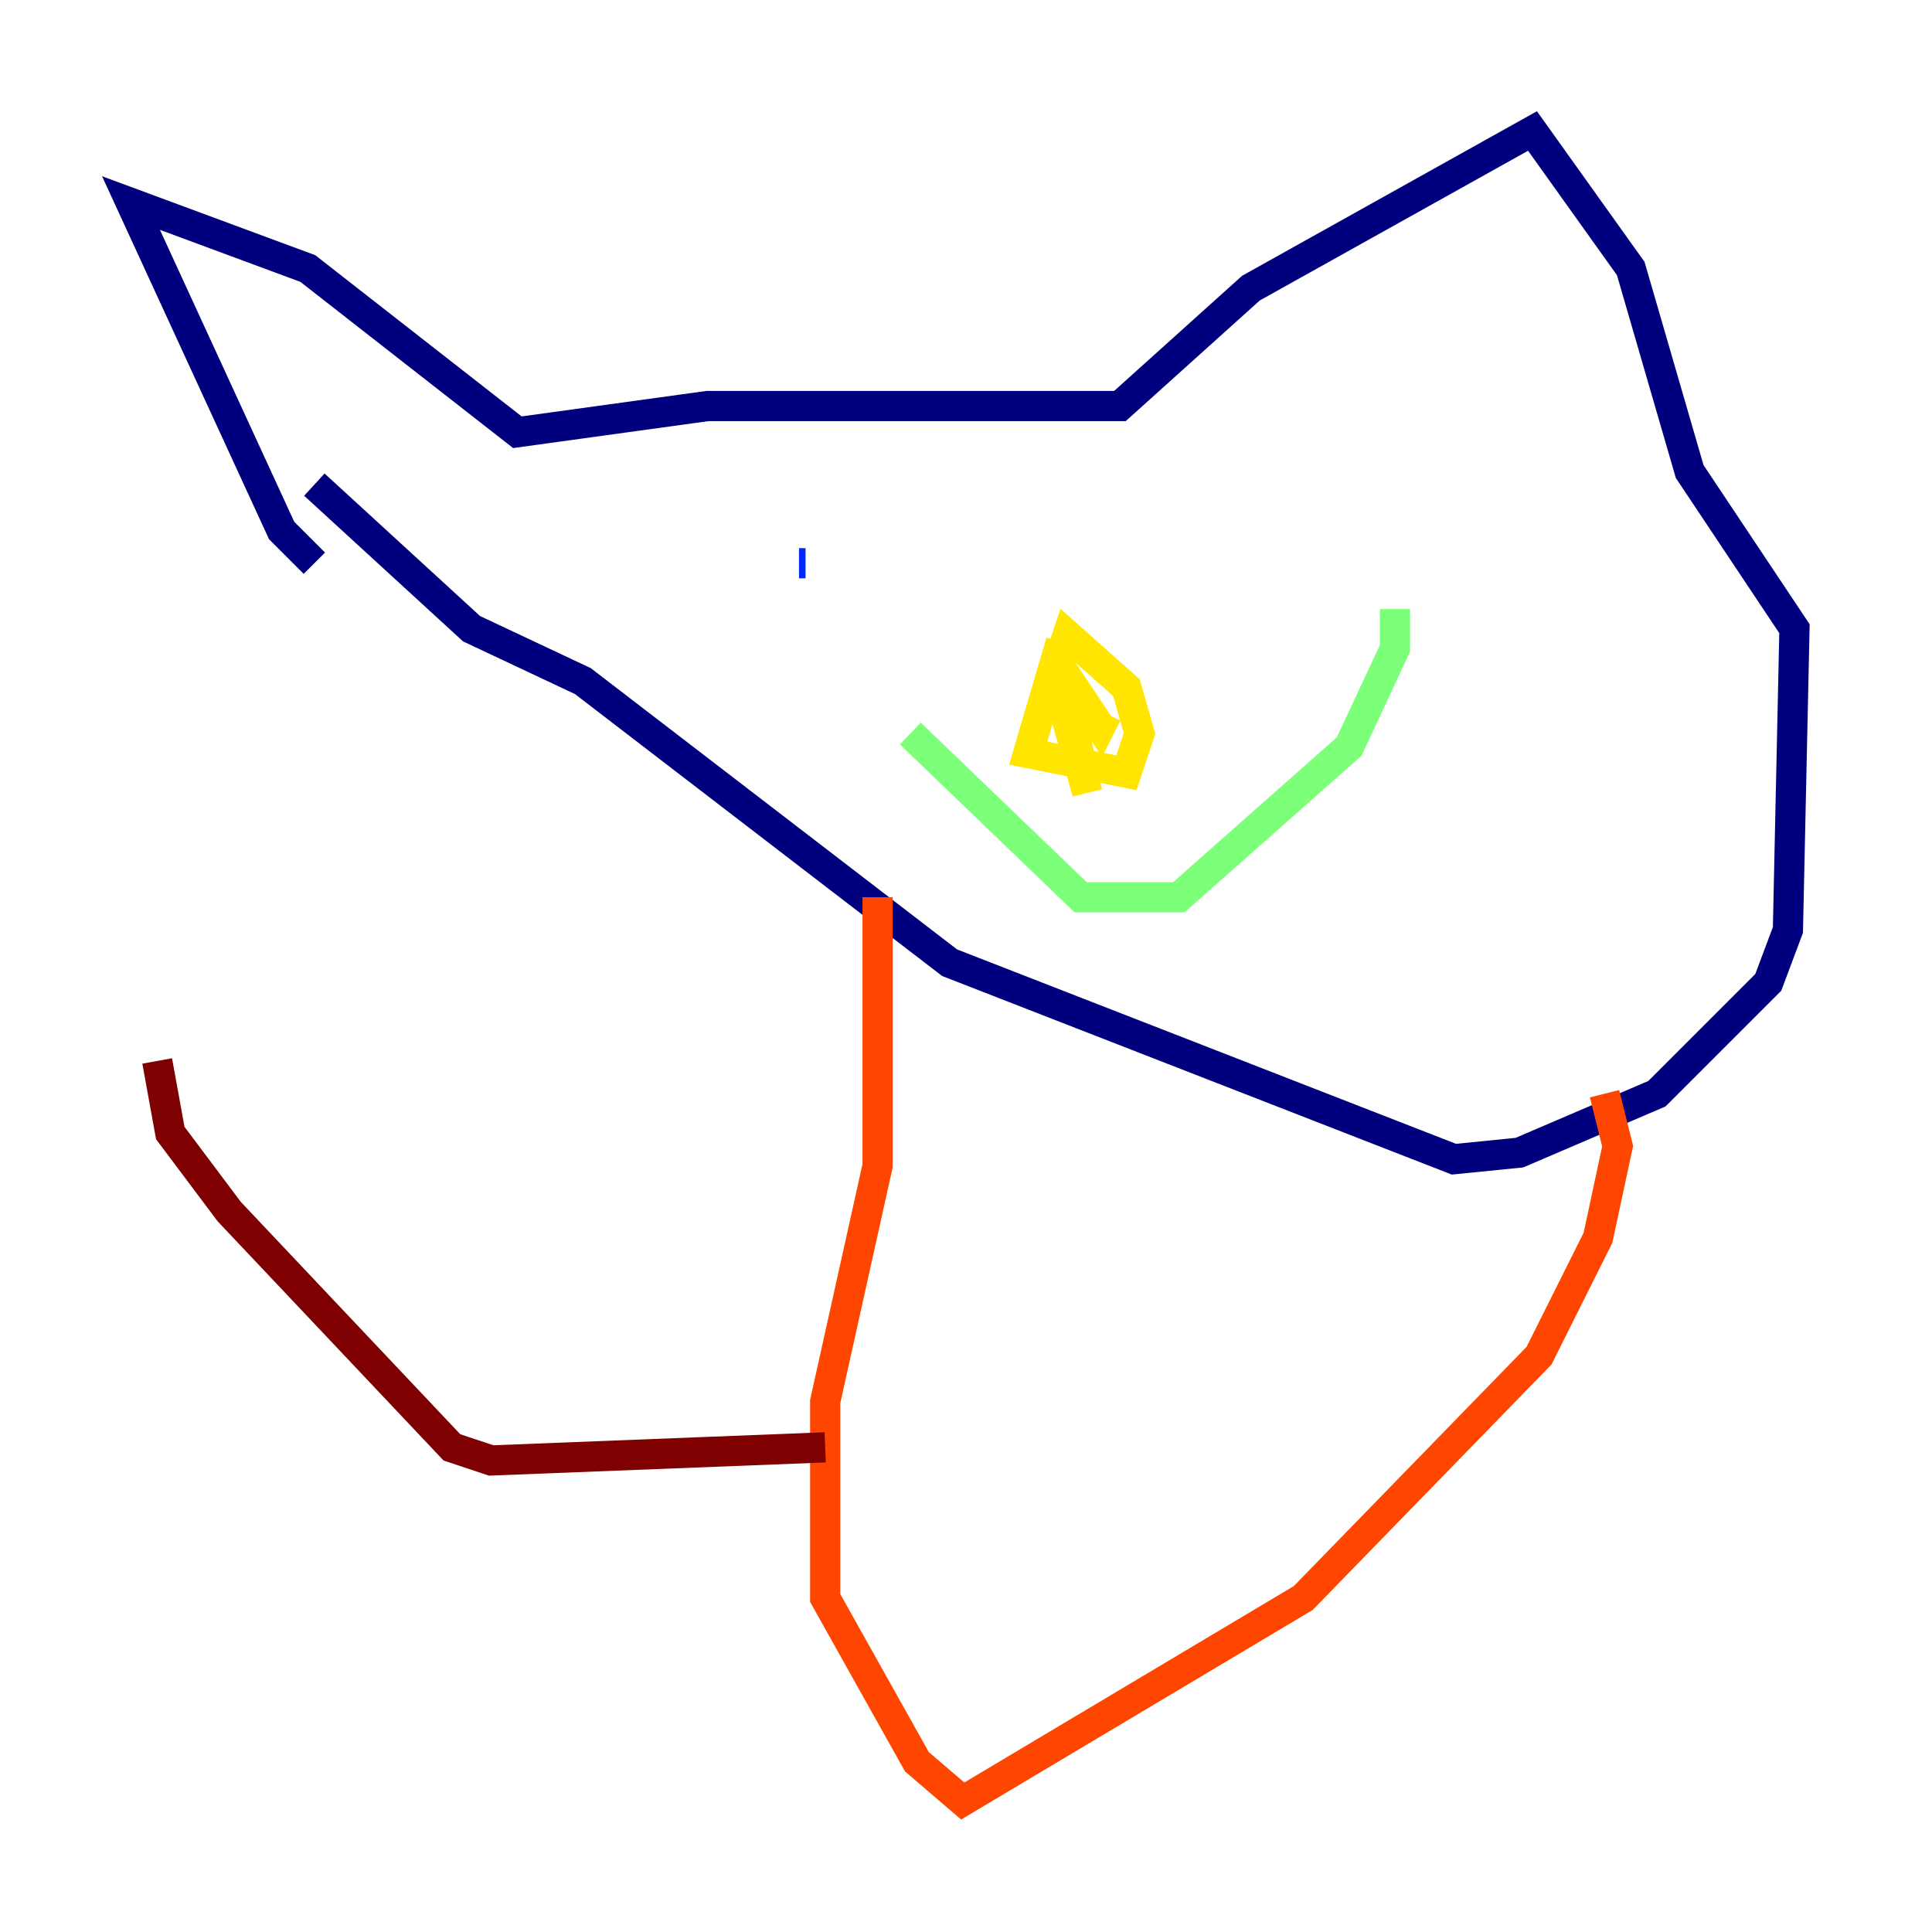 <?xml version="1.0" encoding="utf-8" ?>
<svg baseProfile="tiny" height="128" version="1.2" viewBox="0,0,128,128" width="128" xmlns="http://www.w3.org/2000/svg" xmlns:ev="http://www.w3.org/2001/xml-events" xmlns:xlink="http://www.w3.org/1999/xlink"><defs /><polyline fill="none" points="20.827,37.315 18.658,35.146 8.678,13.451 20.393,17.79 34.278,28.637 46.861,26.902 74.197,26.902 82.875,19.091 101.532,8.678 108.041,17.79 111.946,31.241 118.888,41.654 118.454,61.614 117.153,65.085 109.776,72.461 100.664,76.366 96.325,76.8 62.915,63.783 38.617,45.125 31.241,41.654 20.827,32.108" stroke="#00007f" stroke-width="2" /><polyline fill="none" points="53.37,37.315 52.936,37.315" stroke="#0028ff" stroke-width="2" /><polyline fill="none" points="74.197,30.807 74.197,30.807" stroke="#00d4ff" stroke-width="2" /><polyline fill="none" points="60.312,48.597 71.593,59.444 78.102,59.444 89.383,49.464 92.42,42.956 92.42,40.352" stroke="#7cff79" stroke-width="2" /><polyline fill="none" points="70.291,42.522 68.122,49.898 74.63,51.2 75.498,48.597 74.63,45.559 70.725,42.088 69.858,44.691 72.027,52.502 70.291,44.258 72.895,48.163 73.329,47.295" stroke="#ffe500" stroke-width="2" /><polyline fill="none" points="58.142,59.444 58.142,77.234 54.671,92.854 54.671,105.871 60.746,116.719 63.783,119.322 86.346,105.871 101.966,89.817 105.871,82.007 107.173,75.932 106.305,72.461" stroke="#ff4600" stroke-width="2" /><polyline fill="none" points="54.671,95.891 32.542,96.759 29.939,95.891 15.186,80.271 11.281,75.064 10.414,70.291" stroke="#7f0000" stroke-width="2" /></svg>